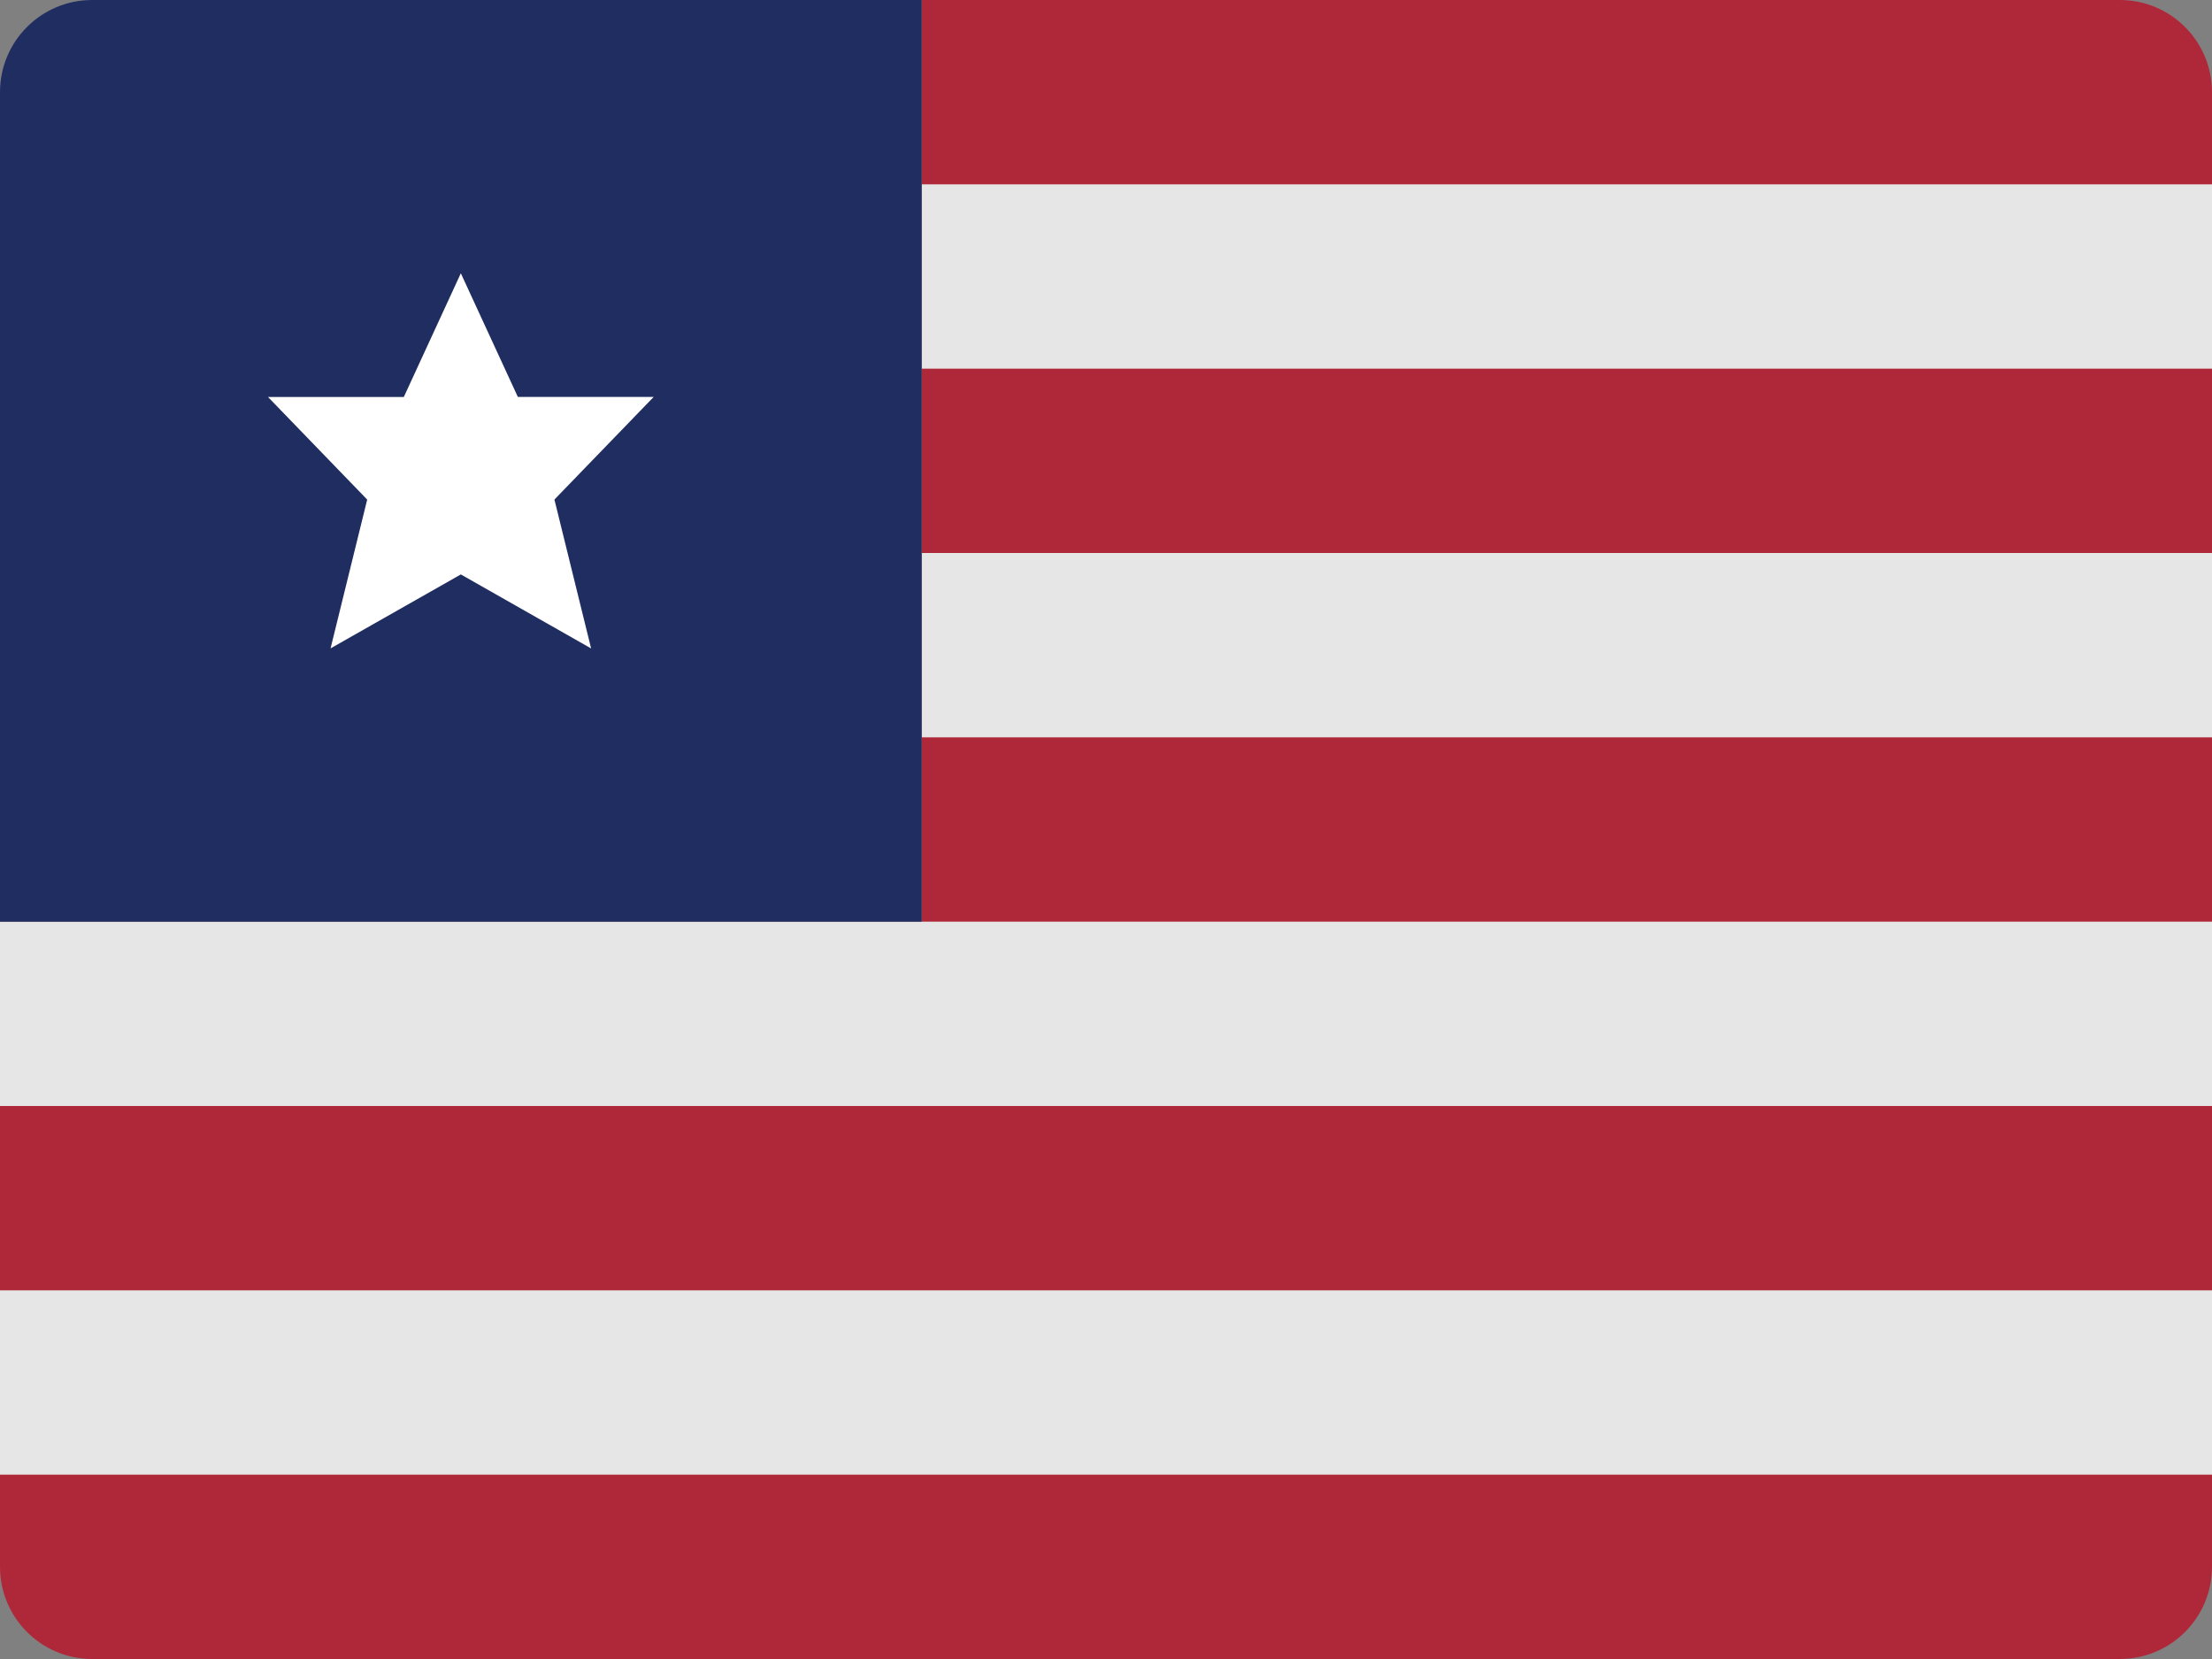 <?xml version="1.0" encoding="UTF-8"?>
<svg width="48px" height="36px" viewBox="0 0 48 36" version="1.1" xmlns="http://www.w3.org/2000/svg" xmlns:xlink="http://www.w3.org/1999/xlink">
    <rect x="0" y="0" width="48" height="36" fill="#808080" stroke="none"/>
    <!-- Generator: Sketch 52.2 (67145) - http://www.bohemiancoding.com/sketch -->
    <title>liberia-flag-icon</title>
    <desc>Created with Sketch.</desc>
    <g id="Page-1" stroke="none" stroke-width="1" fill="none" fill-rule="evenodd">
        <g id="Flags" transform="translate(-236, -707)">
            <g id="liberia-flag-icon" transform="translate(236, 707)">
                <path d="M48,2 C48,0.895 47.104,0 46,0 L20,0 L20,20 L0,20 L0,34 C0,35.105 0.896,36 2,36 L46,36 C47.104,36 48,35.105 48,34 L48,2 Z" id="Path" fill="#AF2839"></path>
                <rect id="Rectangle" fill="#E6E6E6" x="20" y="4" width="28" height="4"></rect>
                <rect id="Rectangle" fill="#E6E6E6" x="20" y="12" width="28" height="4"></rect>
                <polygon id="Path" fill="#E6E6E6" points="0 20 0 24 48 24 48 20 20 20"></polygon>
                <rect id="Rectangle" fill="#E6E6E6" x="0" y="28" width="48" height="4"></rect>
                <path d="M20,20 L0,20 L0,2 C0,0.895 0.895,0 2,0 L20,0 L20,20 Z" id="Path" fill="#202D61"></path>
                <polygon id="Path" fill="#FFFFFF" points="14.185 8.613 11.237 8.613 10 5.93 8.763 8.614 5.815 8.614 7.968 10.841 7.173 14.07 10 12.465 12.827 14.071 12.031 10.84"></polygon>
            </g>
        </g>
    </g>
</svg>